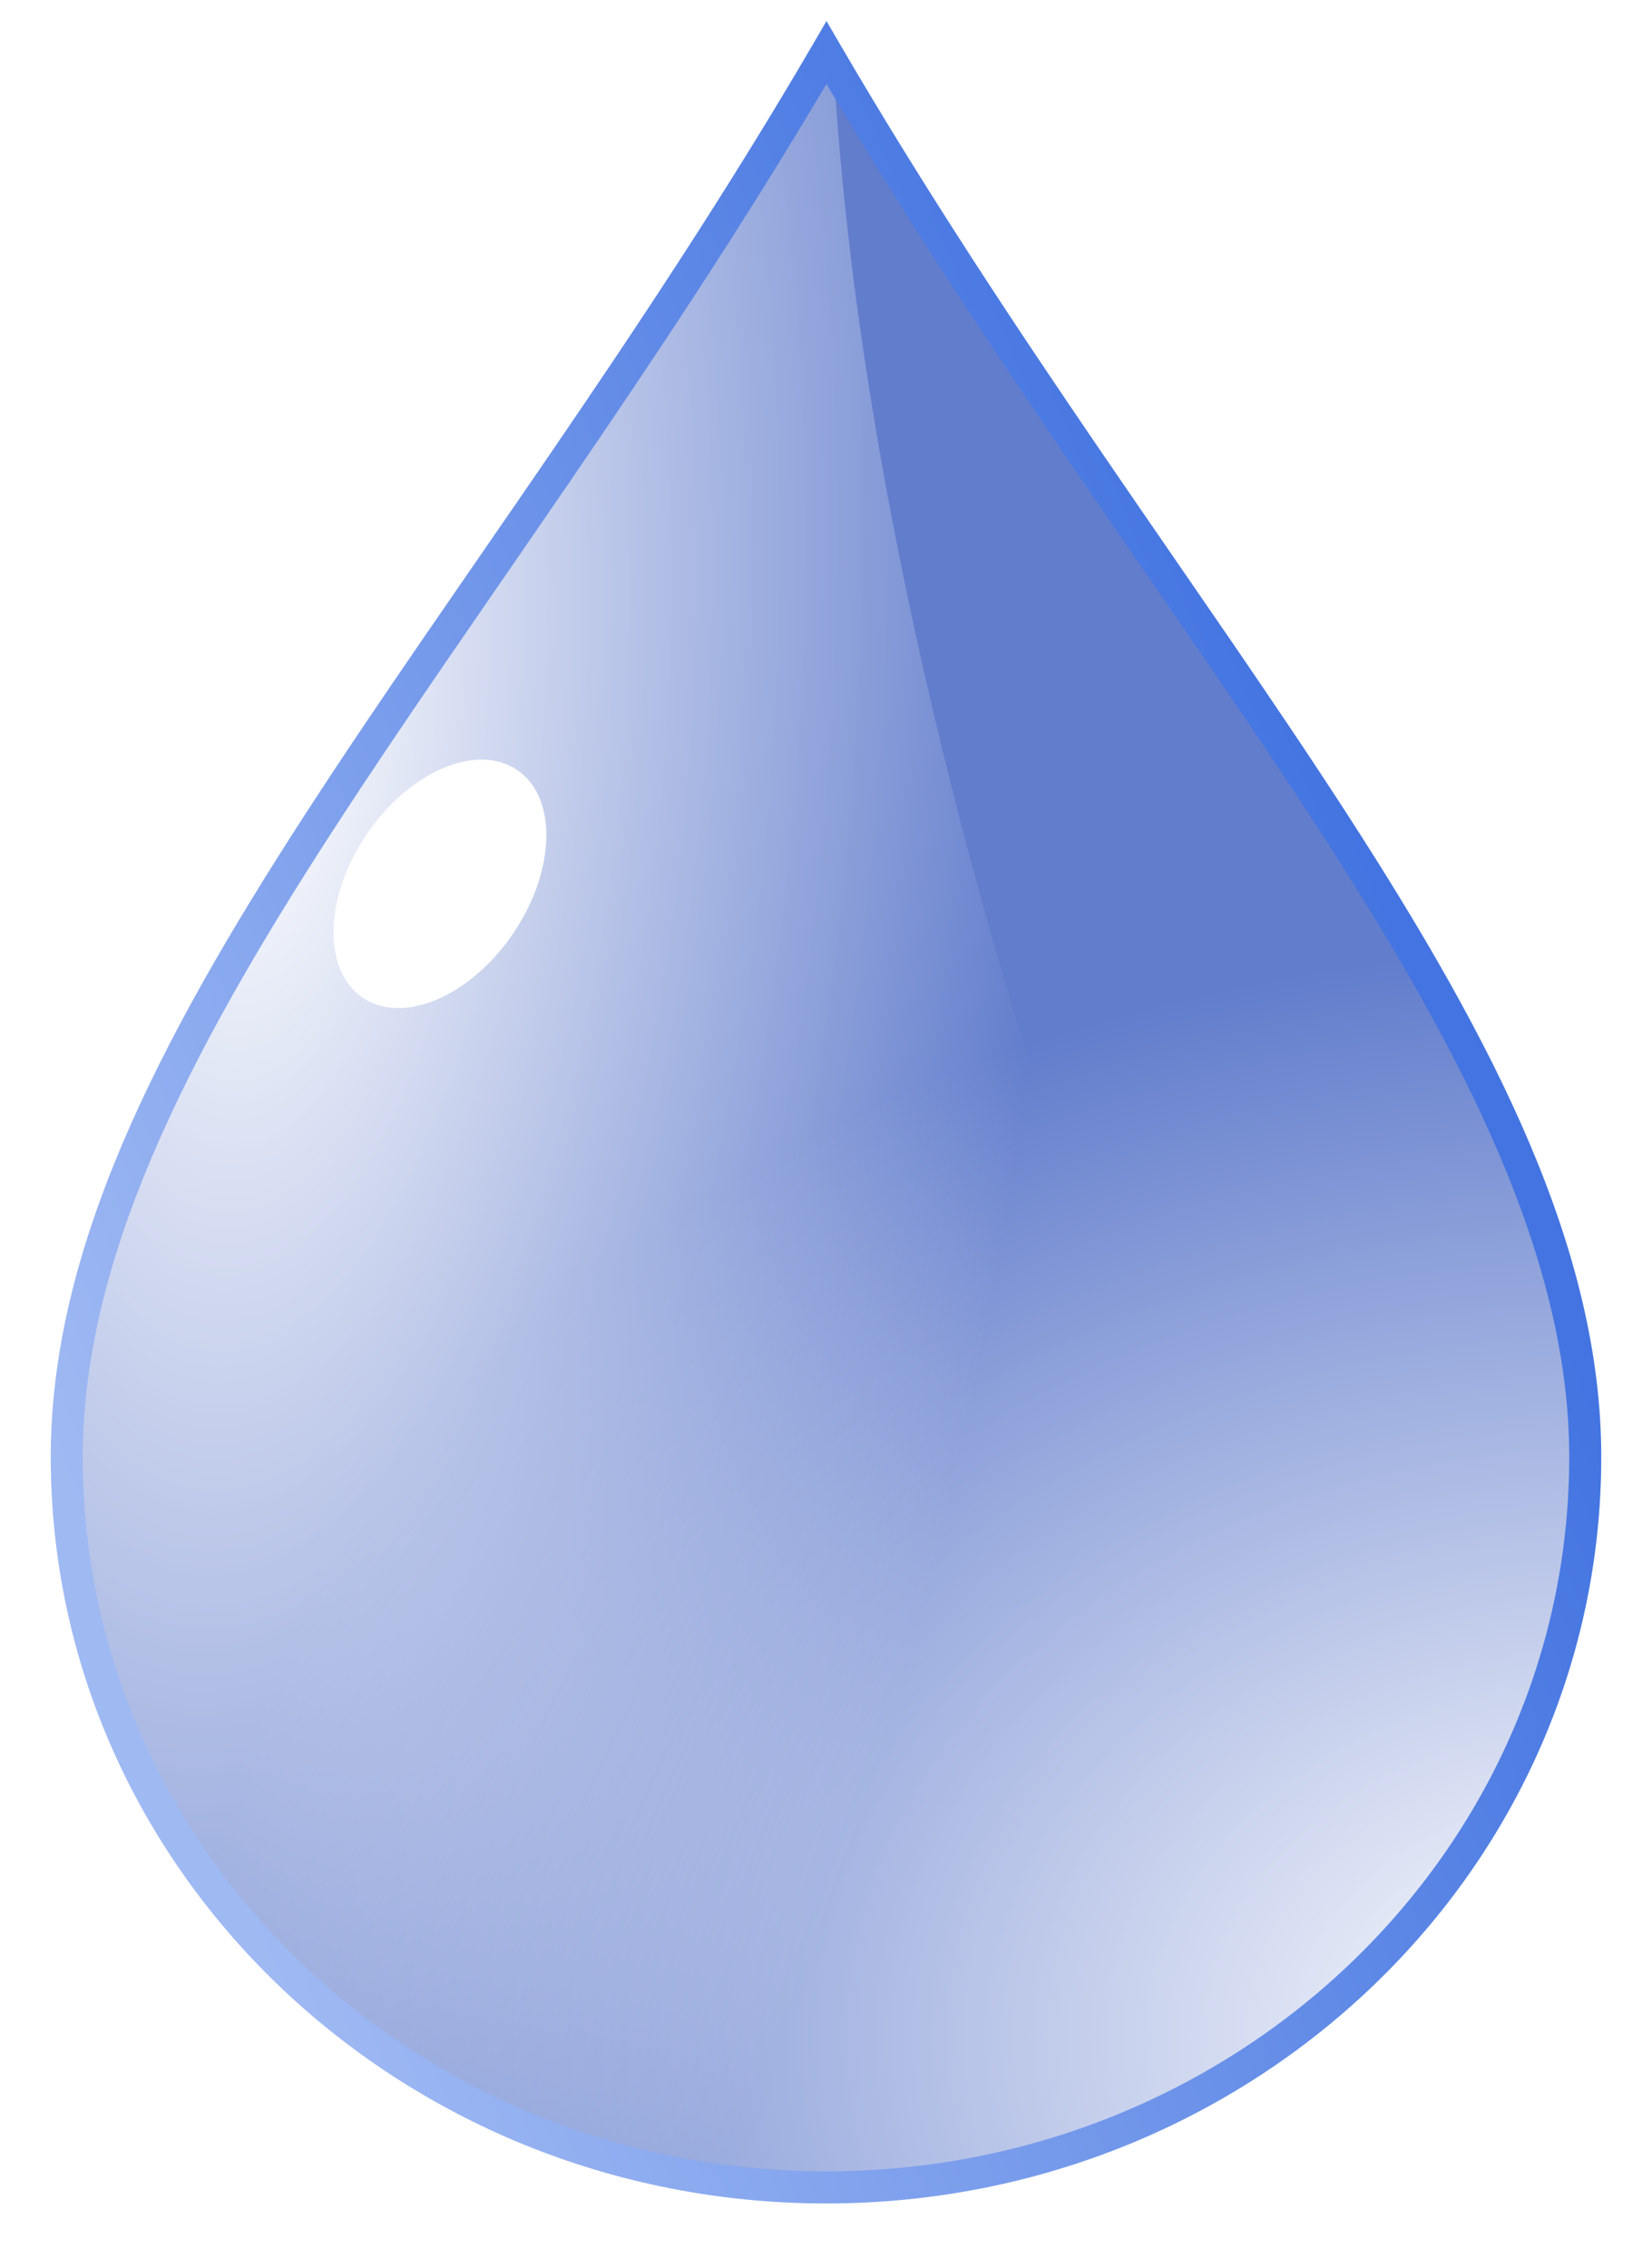 <?xml version="1.0" encoding="UTF-8" standalone="no"?>
<!-- Created with Inkscape (http://www.inkscape.org/) -->

<svg
   xmlns:dc="http://purl.org/dc/elements/1.1/"
   xmlns:cc="http://creativecommons.org/ns#"
   xmlns:rdf="http://www.w3.org/1999/02/22-rdf-syntax-ns#"
   xmlns:svg="http://www.w3.org/2000/svg"
   xmlns="http://www.w3.org/2000/svg"
   xmlns:xlink="http://www.w3.org/1999/xlink"
   xmlns:sodipodi="http://sodipodi.sourceforge.net/DTD/sodipodi-0.dtd"
   xmlns:inkscape="http://www.inkscape.org/namespaces/inkscape"
   width="478.821"
   height="657.176"
   id="svg2"
   version="1.1"
   inkscape:version="0.48.2 r9819"
   sodipodi:docname="Rysunek.svg">
  <defs
     id="defs4">
    <linearGradient
       id="linearGradient3803">
      <stop
         style="stop-color:#9fb9f3;stop-opacity:1;"
         offset="0"
         id="stop3805" />
      <stop
         style="stop-color:#4374e1;stop-opacity:1;"
         offset="1"
         id="stop3807" />
    </linearGradient>
    <linearGradient
       id="linearGradient3785">
      <stop
         style="stop-color:#ffffff;stop-opacity:1;"
         offset="0"
         id="stop3787" />
      <stop
         style="stop-color:#ffffff;stop-opacity:0;"
         offset="1"
         id="stop3789" />
    </linearGradient>
    <radialGradient
       inkscape:collect="always"
       xlink:href="#linearGradient3785"
       id="radialGradient3791"
       cx="-453.004"
       cy="428.31"
       fx="-453.004"
       fy="428.31"
       r="192.926"
       gradientTransform="matrix(-1.208,-0.078,0.19,-2.953,-1171.468,1487.349)"
       gradientUnits="userSpaceOnUse" />
    <linearGradient
       inkscape:collect="always"
       xlink:href="#linearGradient3803"
       id="linearGradient3811"
       x1="-594.98"
       y1="490.717"
       x2="-208.091"
       y2="329.093"
       gradientUnits="userSpaceOnUse" />
    <radialGradient
       inkscape:collect="always"
       xlink:href="#linearGradient3785"
       id="radialGradient3825"
       cx="-306.177"
       cy="653.509"
       fx="-306.177"
       fy="653.509"
       r="220.056"
       gradientTransform="matrix(8.9705206e-4,-1.433,1.859,0.001,-1365.558,203.67)"
       gradientUnits="userSpaceOnUse" />
    <filter
       inkscape:collect="always"
       id="filter3915"
       color-interpolation-filters="sRGB">
      <feGaussianBlur
         inkscape:collect="always"
         stdDeviation="7.939"
         id="feGaussianBlur3917" />
    </filter>
    <radialGradient
       inkscape:collect="always"
       xlink:href="#linearGradient3785"
       id="radialGradient3921"
       gradientUnits="userSpaceOnUse"
       gradientTransform="matrix(-0.006,-1.433,1.223,-0.005,-1005.477,188.585)"
       cx="-316.877"
       cy="633.985"
       fx="-316.877"
       fy="633.985"
       r="220.056" />
    <filter
       inkscape:collect="always"
       id="filter4109"
       x="-0.328"
       width="1.655"
       y="-0.281"
       height="1.562"
       color-interpolation-filters="sRGB">
      <feGaussianBlur
         inkscape:collect="always"
         stdDeviation="5.975"
         id="feGaussianBlur4111" />
    </filter>
    <radialGradient
       inkscape:collect="always"
       xlink:href="#linearGradient3785"
       id="radialGradient3010"
       gradientUnits="userSpaceOnUse"
       gradientTransform="matrix(8.9705206e-4,-1.433,1.859,0.001,-1365.558,203.67)"
       cx="-306.177"
       cy="653.509"
       fx="-306.177"
       fy="653.509"
       r="220.056" />
    <radialGradient
       inkscape:collect="always"
       xlink:href="#linearGradient3785"
       id="radialGradient3012"
       gradientUnits="userSpaceOnUse"
       gradientTransform="matrix(-1.208,-0.078,0.19,-2.953,-1171.468,1487.349)"
       cx="-453.004"
       cy="428.31"
       fx="-453.004"
       fy="428.31"
       r="192.926" />
    <linearGradient
       inkscape:collect="always"
       xlink:href="#linearGradient3803"
       id="linearGradient3014"
       gradientUnits="userSpaceOnUse"
       x1="-594.98"
       y1="490.717"
       x2="-208.091"
       y2="329.093" />
  </defs>
  <sodipodi:namedview
     id="base"
     pagecolor="#ffffff"
     bordercolor="#666666"
     borderopacity="1.0"
     inkscape:pageopacity="0.0"
     inkscape:pageshadow="2"
     inkscape:zoom="0.7"
     inkscape:cx="234.06263"
     inkscape:cy="432.02587"
     inkscape:document-units="px"
     inkscape:current-layer="layer1"
     showgrid="false"
     inkscape:window-width="1280"
     inkscape:window-height="669"
     inkscape:window-x="-4"
     inkscape:window-y="-4"
     inkscape:window-maximized="1"
     fit-margin-top="0.3"
     fit-margin-right="0.3"
     fit-margin-bottom="0.3"
     fit-margin-left="0.3">
    <inkscape:grid
       type="xygrid"
       id="grid3003"
       empspacing="5"
       visible="true"
       enabled="true"
       snapvisiblegridlinesonly="true" />
  </sodipodi:namedview>
  <g
     inkscape:label="Layer 1"
     inkscape:groupmode="layer"
     id="layer1"
     transform="translate(-164.378,-84.335)">
    <g
       id="g3003"
       transform="translate(781.429,31.429)">
      <path
         style="fill:#627dcc;fill-opacity:1;stroke:none"
         d="m -157.584,479.101 c 0,116.878 -98.523,211.627 -220.056,211.627 -121.534,0 -220.056,-94.749 -220.056,-211.627 0,-116.878 120.949,-236.84 220.195,-406.84 99.246,170 219.918,289.962 219.918,406.84 z"
         id="path3773"
         inkscape:connector-curvature="0"
         sodipodi:nodetypes="ssscs" />
      <path
         sodipodi:nodetypes="ssscs"
         inkscape:connector-curvature="0"
         id="path3821"
         d="m -157.584,479.101 c 0,116.878 -98.523,211.627 -220.056,211.627 -121.534,0 -220.056,-94.749 -220.056,-211.627 0,-116.878 120.949,-236.84 220.195,-406.84 99.246,170 219.918,289.962 219.918,406.84 z"
         style="fill:url(#radialGradient3010);fill-opacity:1;stroke:none;filter:url(#filter3915)" />
      <path
         sodipodi:nodetypes="csscc"
         inkscape:connector-curvature="0"
         id="path3775"
         d="m -209.824,617.247 c -40.339,44.413 -99.66,72.47 -165.795,72.47 -121.534,0 -220.056,-94.749 -220.056,-211.627 0,-116.878 120.949,-236.84 220.195,-406.84 10.144,181.782 87.572,413.145 165.657,545.997 z"
         style="fill:url(#radialGradient3012);fill-opacity:1;stroke:none" />
      <path
         inkscape:connector-curvature="0"
         id="path3000"
         d="m -377.5,59 -4,6.875 c -49.449,84.701 -104.43,157.081 -147.219,223.156 -42.789,66.076 -73.625,125.99 -73.625,186.031 0,119.488 100.772,216.281 224.719,216.281 123.947,0 224.688,-96.793 224.688,-216.281 0,-60.037 -30.78,-119.955 -73.5,-186.031 C -269.157,222.955 -324.05,150.578 -373.5,65.875 l -4,-6.875 z m 0,18.219 c 48.736,82.386 101.978,152.989 143.281,216.875 42.428,65.624 72,124.128 72,180.969 0,114.269 -96.286,206.969 -215.406,206.969 -119.12,0 -215.438,-92.7 -215.438,-206.969 0,-56.837 29.659,-115.344 72.156,-180.969 41.371,-63.886 94.665,-134.487 143.406,-216.875 z"
         style="font-size:medium;font-style:normal;font-variant:normal;font-weight:normal;font-stretch:normal;text-indent:0;text-align:start;text-decoration:none;line-height:normal;letter-spacing:normal;word-spacing:normal;text-transform:none;direction:ltr;block-progression:tb;writing-mode:lr-tb;text-anchor:start;baseline-shift:baseline;color:#000000;fill:url(#linearGradient3014);fill-opacity:1;stroke:none;stroke-width:9.287;marker:none;visibility:visible;display:inline;overflow:visible;enable-background:accumulate;font-family:Sans;-inkscape-font-specification:Sans" />
      <path
         transform="matrix(0.792,-1.166,1.166,0.792,-171.313,-929.321)"
         d="m -825.295,306.87 c 0,10.042 -12.663,18.183 -28.284,18.183 -15.621,0 -28.284,-8.141 -28.284,-18.183 0,-10.042 12.663,-18.183 28.284,-18.183 15.621,0 28.284,8.141 28.284,18.183 z"
         sodipodi:ry="18.182745"
         sodipodi:rx="28.284271"
         sodipodi:cy="306.8696"
         sodipodi:cx="-853.57892"
         id="path3923"
         style="fill:#ffffff;fill-opacity:1;stroke:none;filter:url(#filter4109)"
         sodipodi:type="arc" />
    </g>
  </g>
</svg>
